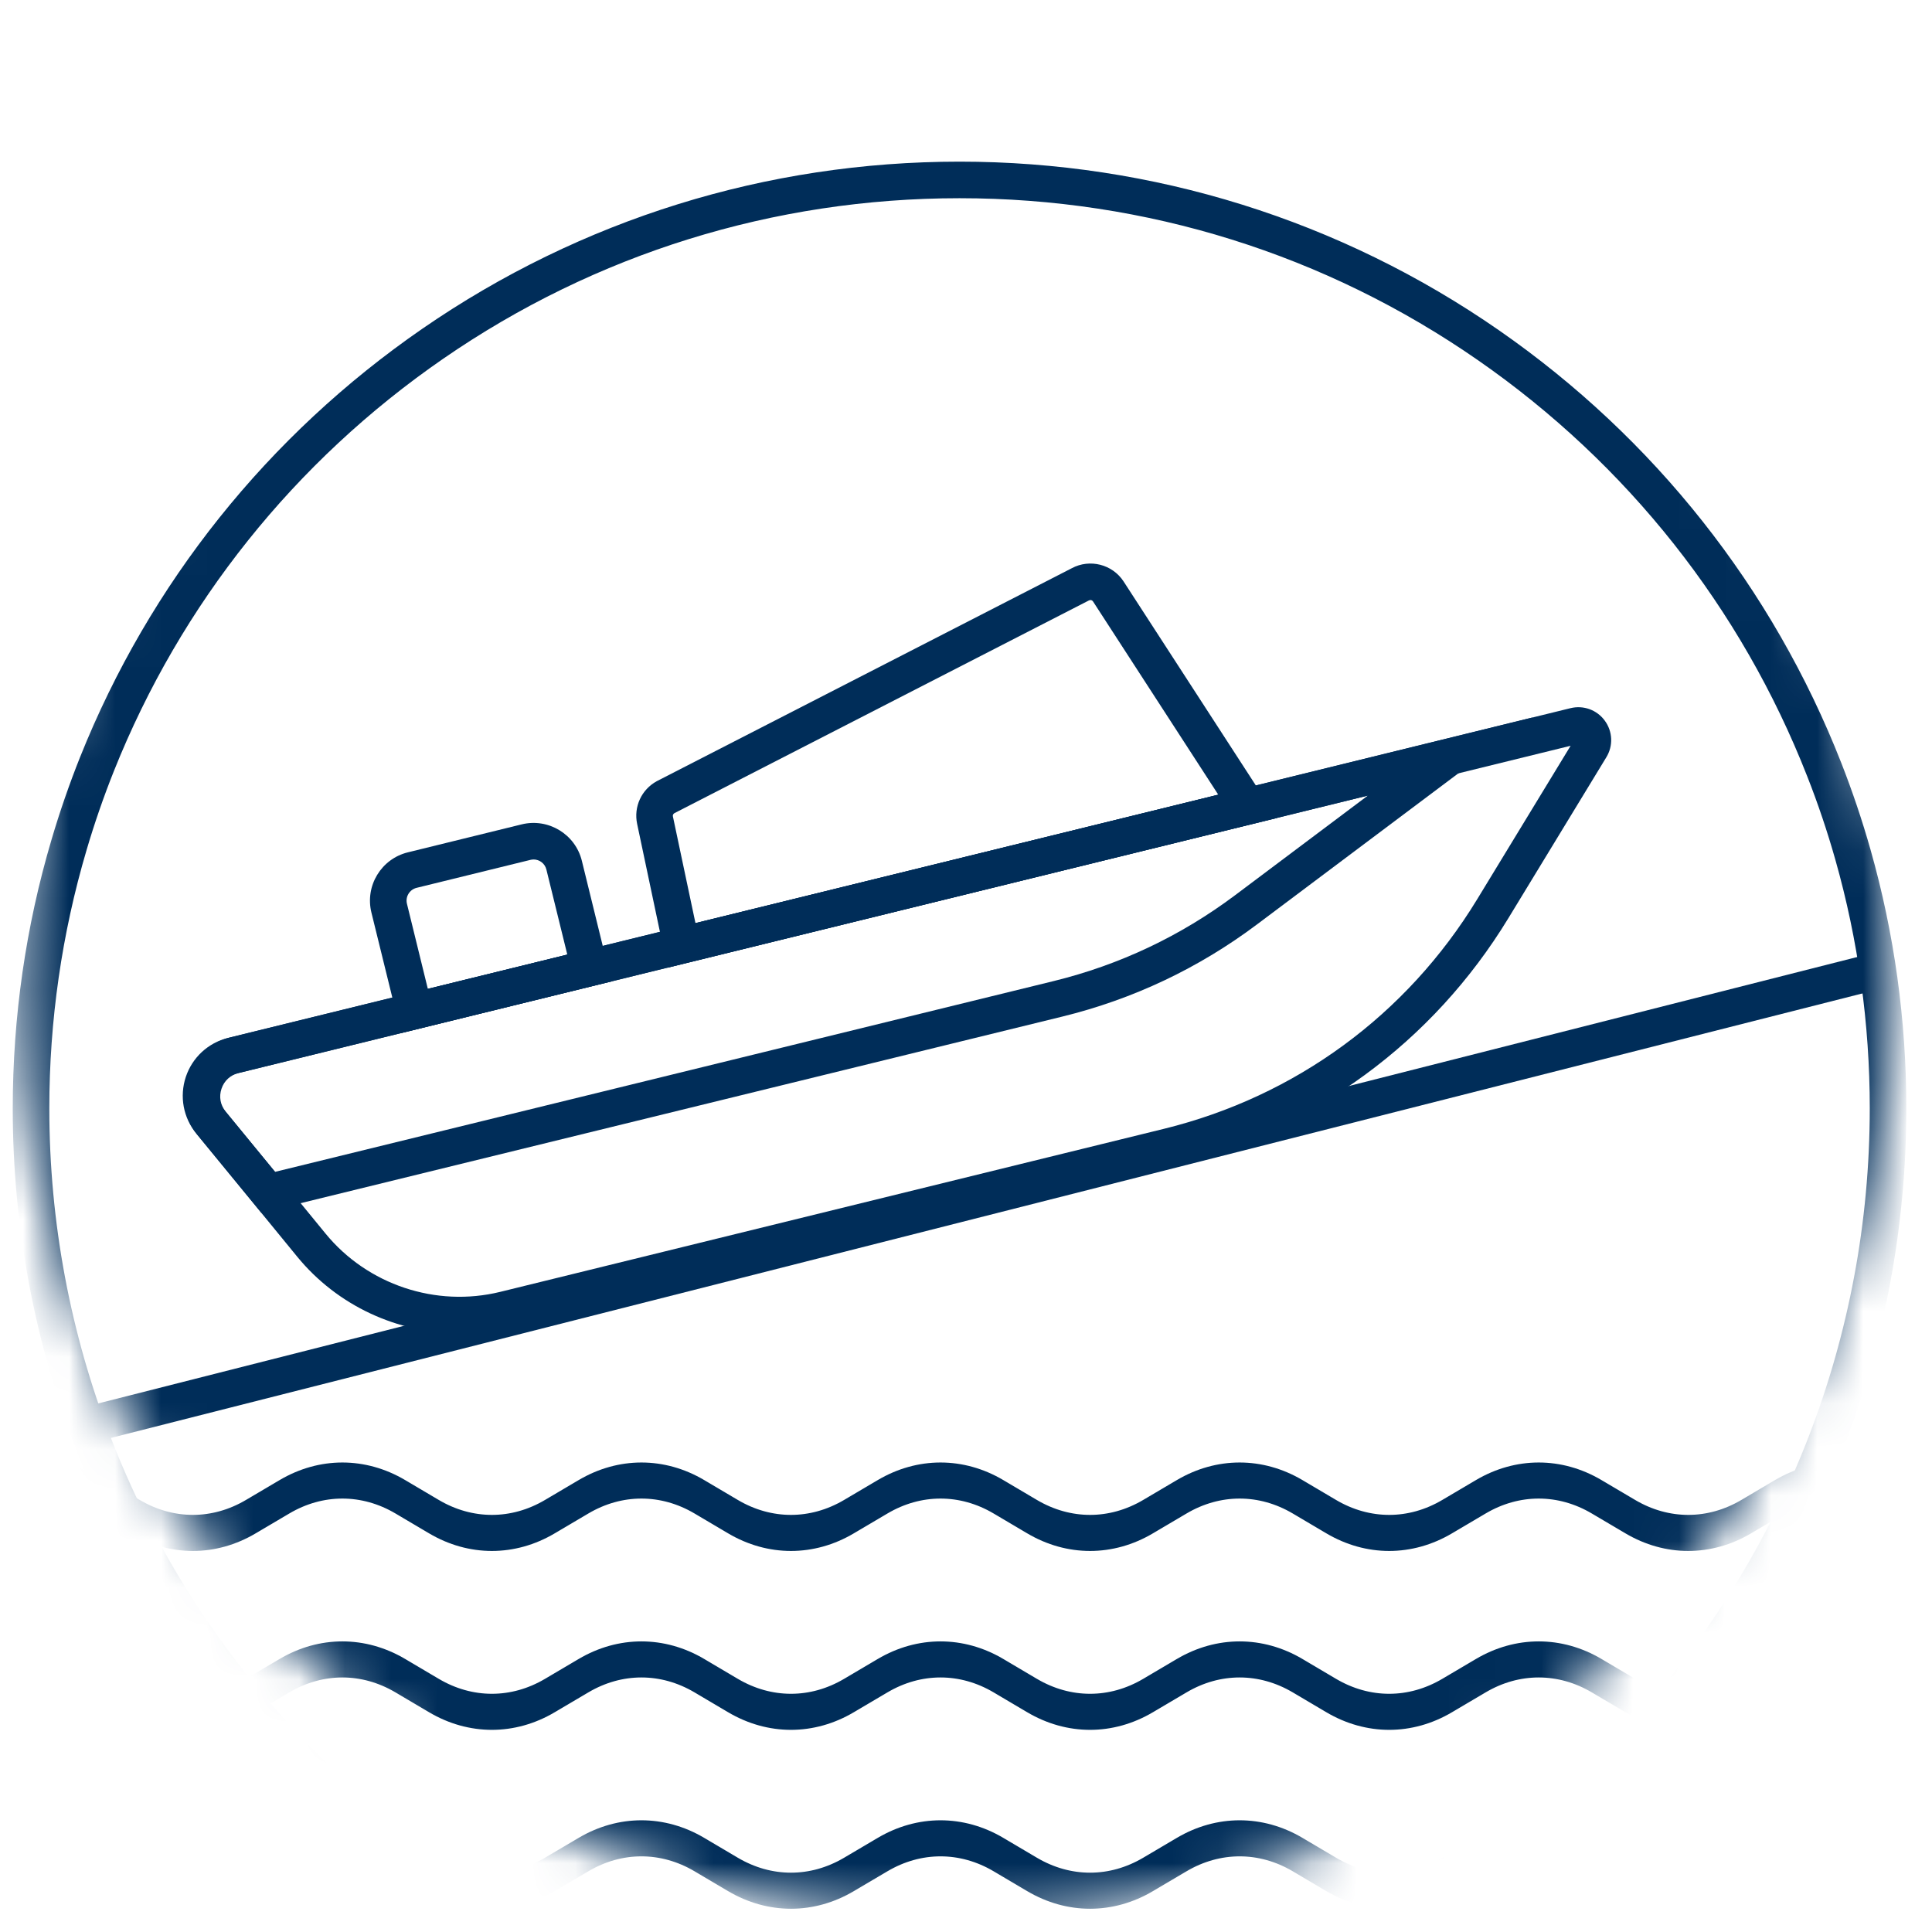 <svg width="42" height="42" viewBox="0 0 42 42" fill="none" xmlns="http://www.w3.org/2000/svg">
<mask id="mask0_909_6374" style="mask-type:alpha" maskUnits="userSpaceOnUse" x="0" y="0" width="42" height="42">
<circle cx="20.796" cy="21.369" r="20.39" fill="#D9D9D9"/>
</mask>
<g mask="url(#mask0_909_6374)">
<g filter="url(#filter0_d_909_6374)">
<path fill-rule="evenodd" clip-rule="evenodd" d="M41.045 21.369C41.045 31.851 33.056 40.467 22.835 41.458C22.185 41.521 21.527 41.554 20.861 41.554C20.195 41.554 19.535 41.521 18.885 41.458C8.665 40.466 0.676 31.85 0.676 21.369C0.676 19.378 0.964 17.455 1.501 15.639C1.678 15.041 1.881 14.455 2.11 13.882C5.084 6.442 12.358 1.185 20.861 1.185C29.363 1.185 36.718 6.501 39.66 14.007C39.896 14.609 40.104 15.226 40.282 15.855C40.78 17.608 41.045 19.457 41.045 21.369Z" fill="white"/>
<path d="M20.86 41.951C20.188 41.951 19.511 41.918 18.845 41.853C13.782 41.362 9.097 39.014 5.653 35.24C2.187 31.442 0.277 26.516 0.277 21.369C0.277 19.381 0.56 17.416 1.12 15.526C1.298 14.922 1.507 14.319 1.74 13.734C3.25 9.957 5.825 6.734 9.186 4.416C12.627 2.043 16.664 0.787 20.86 0.787C25.055 0.787 29.136 2.056 32.589 4.455C35.963 6.799 38.536 10.052 40.029 13.861C40.27 14.476 40.484 15.11 40.664 15.746C41.181 17.565 41.442 19.456 41.442 21.368C41.442 26.515 39.532 31.441 36.066 35.24C32.622 39.014 27.936 41.362 22.872 41.853C22.205 41.918 21.528 41.95 20.86 41.95L20.86 41.951ZM20.86 1.582C16.825 1.582 12.944 2.788 9.637 5.07C6.405 7.3 3.93 10.398 2.478 14.03C2.254 14.591 2.053 15.171 1.882 15.752C1.345 17.568 1.072 19.458 1.072 21.369C1.072 26.316 2.908 31.052 6.24 34.704C9.551 38.333 14.055 40.59 18.922 41.063C20.199 41.188 21.509 41.188 22.795 41.063C27.662 40.591 32.167 38.333 35.478 34.704C38.811 31.052 40.647 26.316 40.647 21.368C40.647 19.53 40.395 17.711 39.899 15.963C39.726 15.352 39.521 14.742 39.288 14.151C37.853 10.488 35.379 7.36 32.135 5.107C28.816 2.801 24.917 1.582 20.86 1.582Z" fill="#002D59"/>
<path d="M34.237 13.054L5.091 20.214C4.435 20.375 4.171 21.166 4.599 21.689L6.77 24.341C7.783 25.578 9.416 26.123 10.969 25.742L25.4 22.197C28.341 21.475 30.876 19.617 32.451 17.03L34.584 13.526C34.731 13.285 34.513 12.986 34.238 13.053L34.237 13.054Z" fill="white"/>
<path d="M9.989 26.258C8.643 26.258 7.333 25.658 6.461 24.592L4.29 21.94C4.003 21.588 3.917 21.12 4.061 20.689C4.204 20.257 4.554 19.936 4.995 19.828L34.141 12.668C34.423 12.599 34.716 12.705 34.887 12.94C35.059 13.174 35.072 13.486 34.921 13.734L32.788 17.238C31.147 19.932 28.556 21.831 25.492 22.583L11.061 26.128C10.706 26.215 10.346 26.258 9.988 26.258H9.989ZM34.142 13.486L5.185 20.6C5.008 20.644 4.873 20.768 4.815 20.942C4.757 21.115 4.79 21.296 4.906 21.438L7.077 24.09C7.988 25.202 9.478 25.7 10.874 25.357L25.305 21.812C28.163 21.109 30.58 19.338 32.111 16.825L34.143 13.487L34.142 13.486Z" fill="#002D59"/>
<path d="M14.511 18.31L13.851 15.185C13.772 14.813 13.944 14.438 14.278 14.255L14.288 14.25L23.299 9.626C23.691 9.415 24.185 9.541 24.427 9.915L27.76 15.056L14.511 18.311V18.31ZM14.658 14.953C14.634 14.967 14.623 14.994 14.628 15.02L15.119 17.342L26.485 14.55L23.76 10.346C23.742 10.318 23.704 10.309 23.676 10.325L23.666 10.329L14.658 14.952L14.658 14.953Z" fill="#002D59"/>
<path d="M5.683 23.639L4.268 21.917C3.984 21.571 3.899 21.11 4.039 20.685C4.181 20.26 4.525 19.943 4.959 19.836L33.325 12.868L27.326 17.369C26.057 18.321 24.633 18.995 23.092 19.373L5.682 23.638L5.683 23.639ZM29.736 14.568L5.15 20.608C4.979 20.651 4.85 20.77 4.794 20.936C4.738 21.103 4.771 21.277 4.882 21.413L5.98 22.748L22.904 18.601C24.339 18.249 25.667 17.621 26.85 16.734L29.736 14.568H29.736Z" fill="#002D59"/>
<path d="M8.719 19.732L8.074 17.11C7.932 16.531 8.287 15.944 8.867 15.802L11.341 15.194C11.92 15.052 12.507 15.407 12.649 15.986L13.293 18.609L8.719 19.732ZM11.599 15.958C11.577 15.958 11.554 15.96 11.531 15.966L9.056 16.574C8.903 16.612 8.809 16.767 8.847 16.921L9.301 18.771L12.333 18.026L11.878 16.176C11.846 16.045 11.729 15.957 11.599 15.957V15.958Z" fill="#002D59"/>
<path d="M-2.309 30.783V30.412C-1.878 30.412 -1.447 30.294 -1.048 30.058C-0.806 29.915 -0.562 29.77 -0.319 29.627C0.48 29.155 1.404 29.155 2.203 29.627C2.446 29.77 2.688 29.915 2.932 30.058C3.73 30.53 4.655 30.53 5.453 30.058C5.697 29.915 5.94 29.77 6.183 29.627C6.981 29.155 7.905 29.155 8.704 29.627C8.947 29.77 9.191 29.915 9.433 30.058C10.231 30.53 11.156 30.53 11.954 30.058C12.198 29.915 12.441 29.77 12.684 29.627C13.482 29.155 14.407 29.155 15.205 29.627C15.448 29.77 15.691 29.915 15.934 30.058C16.732 30.53 17.657 30.53 18.456 30.058C18.7 29.915 18.942 29.77 19.186 29.627C19.984 29.155 20.909 29.155 21.707 29.627C21.95 29.77 22.193 29.915 22.436 30.058C23.235 30.53 24.159 30.53 24.958 30.058C25.202 29.915 25.444 29.77 25.688 29.627C26.486 29.155 27.411 29.155 28.21 29.627C28.453 29.77 28.696 29.915 28.939 30.058C29.738 30.53 30.662 30.53 31.46 30.058C31.704 29.915 31.947 29.77 32.19 29.627C32.988 29.155 33.913 29.155 34.711 29.627C34.955 29.77 35.197 29.915 35.441 30.058C36.239 30.53 37.163 30.53 37.962 30.058C38.205 29.915 38.448 29.77 38.691 29.627C39.489 29.155 40.414 29.155 41.212 29.627C41.456 29.77 41.698 29.915 41.942 30.058C42.341 30.294 42.771 30.412 43.202 30.412V30.783C42.771 30.783 42.34 30.666 41.942 30.429C41.698 30.286 41.456 30.141 41.212 29.998C40.414 29.526 39.489 29.526 38.691 29.998C38.448 30.141 38.204 30.286 37.962 30.429C37.163 30.901 36.239 30.901 35.441 30.429C35.197 30.286 34.955 30.141 34.711 29.998C33.913 29.526 32.988 29.526 32.19 29.998C31.947 30.141 31.703 30.286 31.46 30.429C30.661 30.901 29.738 30.901 28.939 30.429C28.696 30.286 28.453 30.141 28.21 29.998C27.411 29.526 26.487 29.526 25.688 29.998C25.444 30.141 25.202 30.286 24.958 30.429C24.16 30.901 23.235 30.901 22.436 30.429C22.193 30.286 21.95 30.141 21.707 29.998C20.909 29.526 19.984 29.526 19.186 29.998C18.942 30.141 18.7 30.286 18.456 30.429C17.658 30.901 16.733 30.901 15.934 30.429C15.692 30.286 15.448 30.141 15.205 29.998C14.407 29.526 13.482 29.526 12.684 29.998C12.44 30.141 12.198 30.286 11.954 30.429C11.156 30.901 10.231 30.901 9.433 30.429C9.19 30.286 8.946 30.141 8.704 29.998C7.905 29.526 6.981 29.526 6.183 29.998C5.939 30.141 5.697 30.286 5.453 30.429C4.655 30.901 3.73 30.901 2.932 30.429C2.688 30.286 2.446 30.141 2.203 29.998C1.404 29.526 0.48 29.526 -0.319 29.998C-0.562 30.141 -0.805 30.286 -1.048 30.429C-1.448 30.666 -1.879 30.783 -2.309 30.783Z" stroke="#002D59" stroke-width="0.413" stroke-miterlimit="10"/>
<path d="M-2.309 34.672C-1.878 34.672 -1.447 34.554 -1.048 34.318C-0.806 34.175 -0.562 34.03 -0.319 33.887C0.48 33.415 1.404 33.415 2.203 33.887C2.446 34.03 2.688 34.175 2.932 34.318C3.73 34.79 4.655 34.79 5.453 34.318C5.697 34.175 5.94 34.03 6.183 33.887C6.981 33.415 7.905 33.415 8.704 33.887C8.947 34.03 9.191 34.175 9.433 34.318C10.231 34.79 11.156 34.79 11.954 34.318C12.198 34.175 12.441 34.03 12.684 33.887C13.482 33.415 14.407 33.415 15.205 33.887C15.448 34.03 15.691 34.175 15.934 34.318C16.733 34.79 17.657 34.79 18.456 34.318C18.7 34.175 18.942 34.03 19.186 33.887C19.984 33.415 20.909 33.415 21.707 33.887C21.95 34.03 22.193 34.175 22.436 34.318C23.235 34.79 24.159 34.79 24.958 34.318C25.202 34.175 25.444 34.03 25.688 33.887C26.486 33.415 27.411 33.415 28.21 33.887C28.453 34.03 28.696 34.175 28.939 34.318C29.738 34.79 30.662 34.79 31.46 34.318C31.704 34.175 31.947 34.03 32.19 33.887C32.988 33.415 33.913 33.415 34.711 33.887C34.955 34.03 35.197 34.175 35.441 34.318C36.239 34.79 37.163 34.79 37.962 34.318C38.205 34.175 38.448 34.03 38.691 33.887C39.489 33.415 40.414 33.415 41.212 33.887C41.456 34.03 41.698 34.175 41.942 34.318C42.341 34.553 42.771 34.672 43.202 34.672V34.301C42.771 34.301 42.34 34.183 41.942 33.947C41.698 33.803 41.456 33.659 41.212 33.516C40.414 33.044 39.489 33.044 38.691 33.516C38.448 33.659 38.204 33.803 37.962 33.947C37.163 34.419 36.239 34.419 35.441 33.947C35.197 33.803 34.955 33.659 34.711 33.516C33.913 33.044 32.988 33.044 32.19 33.516C31.947 33.659 31.703 33.803 31.46 33.947C30.661 34.419 29.738 34.419 28.939 33.947C28.696 33.803 28.453 33.659 28.21 33.516C27.411 33.044 26.487 33.044 25.688 33.516C25.444 33.659 25.202 33.803 24.958 33.947C24.16 34.419 23.235 34.419 22.436 33.947C22.193 33.803 21.95 33.659 21.707 33.516C20.909 33.044 19.984 33.044 19.186 33.516C18.942 33.659 18.7 33.803 18.456 33.947C17.658 34.419 16.733 34.419 15.934 33.947C15.692 33.803 15.448 33.659 15.205 33.516C14.407 33.044 13.482 33.044 12.684 33.516C12.44 33.659 12.198 33.803 11.954 33.947C11.156 34.419 10.231 34.419 9.433 33.947C9.19 33.803 8.946 33.659 8.704 33.516C7.905 33.044 6.981 33.044 6.183 33.516C5.939 33.659 5.697 33.803 5.453 33.947C4.655 34.419 3.73 34.419 2.932 33.947C2.688 33.803 2.446 33.659 2.203 33.516C1.404 33.044 0.48 33.044 -0.319 33.516C-0.562 33.659 -0.805 33.803 -1.048 33.947C-1.448 34.183 -1.879 34.301 -2.309 34.301V34.672Z" stroke="#002D59" stroke-width="0.413" stroke-miterlimit="10"/>
<path d="M-2.309 38.561V38.19C-1.878 38.19 -1.447 38.072 -1.048 37.836C-0.806 37.693 -0.562 37.548 -0.319 37.405C0.48 36.933 1.404 36.933 2.203 37.405C2.446 37.548 2.688 37.693 2.932 37.836C3.73 38.308 4.655 38.308 5.453 37.836C5.697 37.693 5.94 37.548 6.183 37.405C6.981 36.933 7.905 36.933 8.704 37.405C8.947 37.548 9.191 37.693 9.433 37.836C10.231 38.308 11.156 38.308 11.954 37.836C12.198 37.693 12.441 37.548 12.684 37.405C13.482 36.933 14.407 36.933 15.205 37.405C15.448 37.548 15.691 37.693 15.934 37.836C16.732 38.308 17.657 38.308 18.456 37.836C18.7 37.693 18.942 37.548 19.186 37.405C19.984 36.933 20.909 36.933 21.707 37.405C21.95 37.548 22.193 37.693 22.436 37.836C23.235 38.308 24.159 38.308 24.958 37.836C25.202 37.693 25.444 37.548 25.688 37.405C26.486 36.933 27.411 36.933 28.21 37.405C28.453 37.548 28.696 37.693 28.939 37.836C29.738 38.308 30.662 38.308 31.46 37.836C31.704 37.693 31.947 37.548 32.19 37.405C32.988 36.933 33.913 36.933 34.711 37.405C34.955 37.548 35.197 37.693 35.441 37.836C36.239 38.308 37.163 38.308 37.962 37.836C38.205 37.693 38.448 37.548 38.691 37.405C39.489 36.933 40.414 36.933 41.212 37.405C41.456 37.548 41.698 37.693 41.942 37.836C42.341 38.072 42.771 38.19 43.202 38.19V38.561C42.771 38.561 42.34 38.444 41.942 38.207C41.698 38.064 41.456 37.919 41.212 37.776C40.414 37.304 39.489 37.304 38.691 37.776C38.448 37.92 38.204 38.064 37.962 38.207C37.163 38.679 36.239 38.679 35.441 38.207C35.197 38.064 34.955 37.919 34.711 37.776C33.913 37.304 32.988 37.304 32.19 37.776C31.947 37.92 31.703 38.064 31.46 38.207C30.661 38.679 29.738 38.679 28.939 38.207C28.696 38.064 28.453 37.919 28.21 37.776C27.411 37.304 26.487 37.304 25.688 37.776C25.444 37.92 25.202 38.064 24.958 38.207C24.16 38.679 23.235 38.679 22.436 38.207C22.193 38.064 21.95 37.919 21.707 37.776C20.909 37.304 19.984 37.304 19.186 37.776C18.942 37.92 18.7 38.064 18.456 38.207C17.658 38.679 16.733 38.679 15.934 38.207C15.692 38.064 15.448 37.919 15.205 37.776C14.407 37.304 13.482 37.304 12.684 37.776C12.44 37.92 12.198 38.064 11.954 38.207C11.156 38.679 10.231 38.679 9.433 38.207C9.19 38.064 8.946 37.919 8.704 37.776C7.905 37.304 6.981 37.304 6.183 37.776C5.939 37.92 5.697 38.064 5.453 38.207C4.655 38.679 3.73 38.679 2.932 38.207C2.688 38.064 2.446 37.919 2.203 37.776C1.404 37.304 0.48 37.304 -0.319 37.776C-0.562 37.92 -0.805 38.064 -1.048 38.207C-1.448 38.443 -1.879 38.561 -2.309 38.561Z" stroke="#002D59" stroke-width="0.413" stroke-miterlimit="10"/>
<path d="M40.727 17.988L1.785 27.871L1.981 28.641L40.922 18.759L40.727 17.988Z" fill="#002D59"/>
</g>
</g>
<defs>
<filter id="filter0_d_909_6374" x="-5.242" y="0.787" width="51.379" height="46.617" filterUnits="userSpaceOnUse" color-interpolation-filters="sRGB">
<feFlood flood-opacity="0" result="BackgroundImageFix"/>
<feColorMatrix in="SourceAlpha" type="matrix" values="0 0 0 0 0 0 0 0 0 0 0 0 0 0 0 0 0 0 127 0" result="hardAlpha"/>
<feOffset dy="2.727"/>
<feGaussianBlur stdDeviation="1.363"/>
<feComposite in2="hardAlpha" operator="out"/>
<feColorMatrix type="matrix" values="0 0 0 0 0 0 0 0 0 0 0 0 0 0 0 0 0 0 0.25 0"/>
<feBlend mode="normal" in2="BackgroundImageFix" result="effect1_dropShadow_909_6374"/>
<feBlend mode="normal" in="SourceGraphic" in2="effect1_dropShadow_909_6374" result="shape"/>
</filter>
</defs>
</svg>
